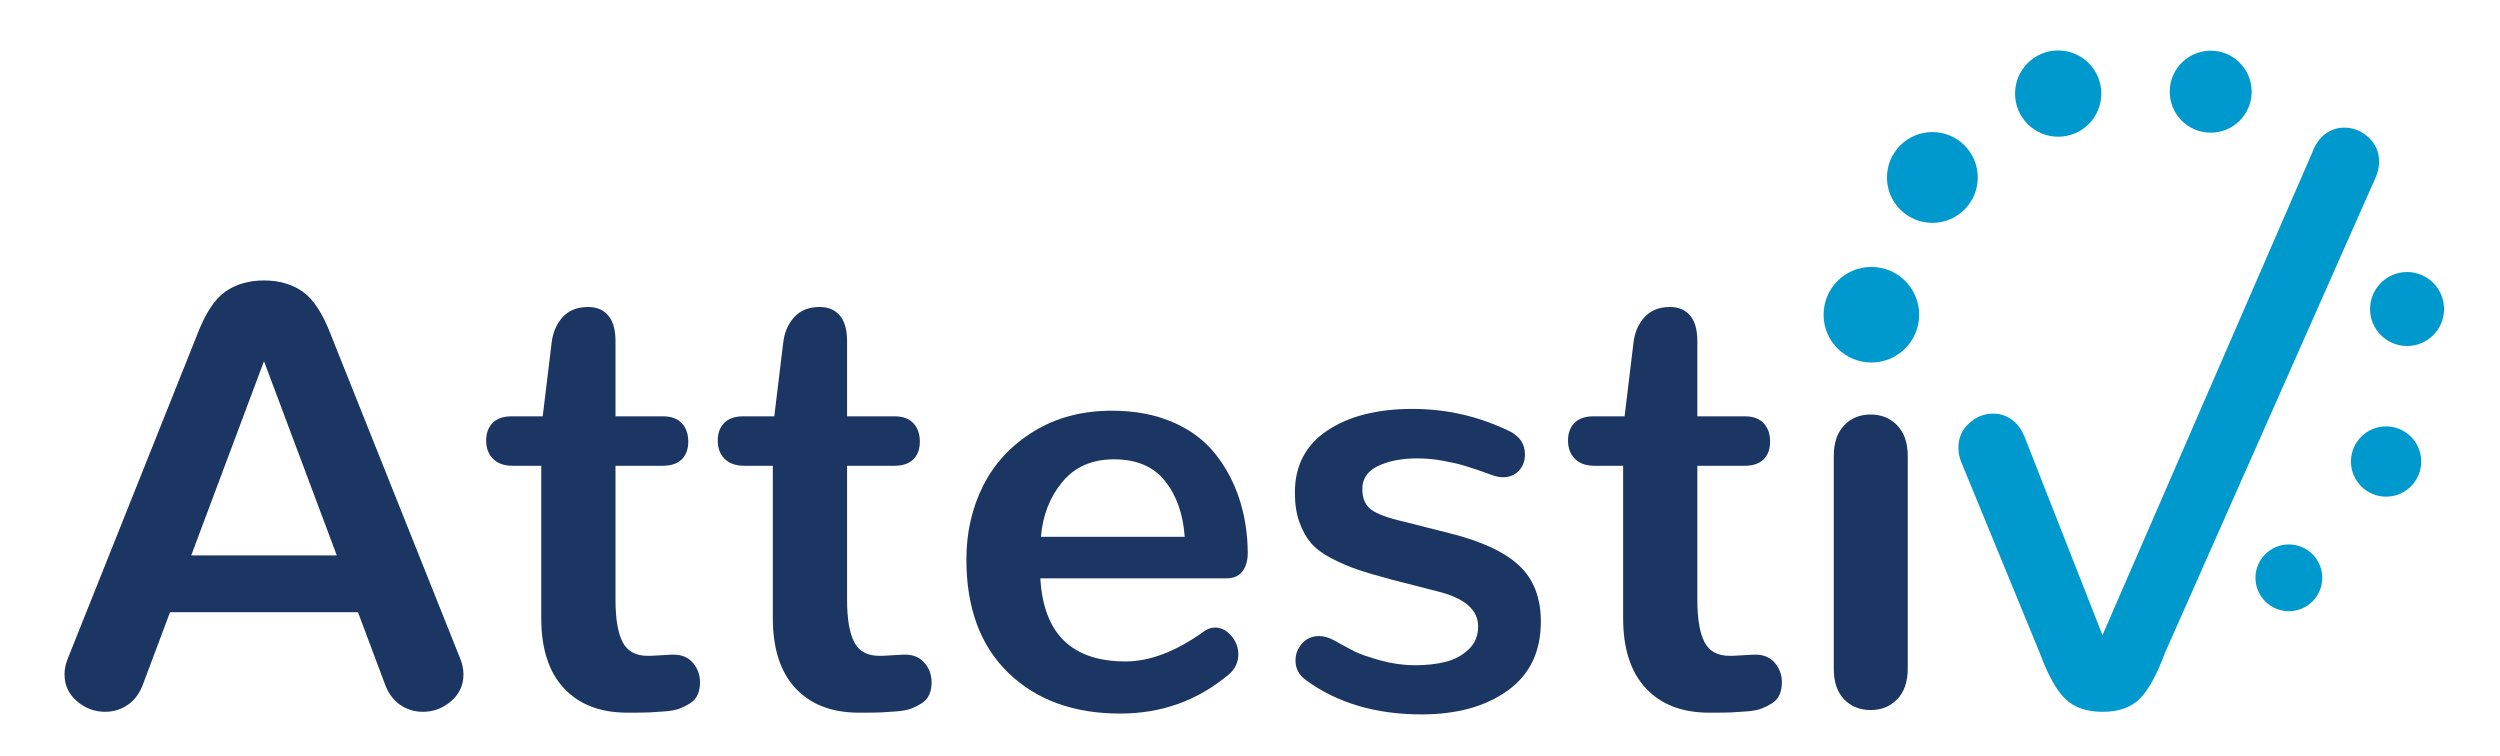 <?xml version="1.0" encoding="utf-8"?>
<!-- Generator: Adobe Illustrator 25.2.1, SVG Export Plug-In . SVG Version: 6.00 Build 0)  -->
<svg version="1.1" id="Layer_1" xmlns="http://www.w3.org/2000/svg" xmlns:xlink="http://www.w3.org/1999/xlink" x="0px" y="0px"
	 viewBox="0 0 1359.14 411.04" style="enable-background:new 0 0 1359.14 411.04;" xml:space="preserve">
<style type="text/css">
	.st0{fill:#1C3664;}
	.st1{fill:#0099CD;}
	.st2{fill:#0099CE;}
</style>
<g id="XMLID_1_">
	<path id="XMLID_18_" class="st0" d="M194.62,332.84H92.43l-14.42,38.44c-1.82,5.23-4.59,9.16-8.33,11.77
		c-3.74,2.62-7.9,3.92-12.49,3.92c-5.77,0-10.89-1.92-15.38-5.77c-4.48-3.84-6.73-8.7-6.73-14.58c0-2.67,0.53-5.39,1.6-8.17
		L107,182.43c4.48-11.85,9.64-19.81,15.46-23.87c5.82-4.06,12.84-6.09,21.06-6.09c8.22,0,15.24,2.03,21.06,6.09
		c5.82,4.06,10.97,12.01,15.46,23.87l70.32,176.03c1.07,2.78,1.6,5.5,1.6,8.17c0,5.87-2.24,10.73-6.73,14.58
		c-4.48,3.84-9.61,5.77-15.38,5.77c-4.59,0-8.76-1.31-12.49-3.92c-3.74-2.62-6.52-6.54-8.33-11.77L194.62,332.84z M143.52,196.37
		l-39.56,105.56h79.13L143.52,196.37z"/>
	<path id="XMLID_21_" class="st0" d="M306.5,374.08c-8.17-8.81-12.25-21.49-12.25-38.04v-82.81h-15.54c-4.59,0-8.14-1.25-10.65-3.76
		c-2.51-2.51-3.76-5.85-3.76-10.01c0-3.95,1.17-7.13,3.52-9.53c2.35-2.4,5.82-3.6,10.41-3.6h16.82l4.81-39.72
		c0.64-5.77,2.64-10.49,6.01-14.18c3.36-3.68,7.98-5.53,13.86-5.53c4.7,0,8.35,1.55,10.97,4.65c2.62,3.1,3.92,7.74,3.92,13.94v40.84
		h25.79c4.48,0,7.9,1.26,10.25,3.76c2.35,2.51,3.52,5.85,3.52,10.01c0,4.06-1.18,7.26-3.52,9.61c-2.35,2.35-5.82,3.52-10.41,3.52
		h-25.63v72.88c0,10.25,1.28,17.89,3.84,22.9c2.56,5.02,7.1,7.53,13.61,7.53h1.76l11.37-0.64h1.12c4.38,0,7.85,1.5,10.41,4.48
		c2.56,2.99,3.84,6.51,3.84,10.57c0,2.56-0.43,4.8-1.28,6.73c-0.86,1.92-2.22,3.47-4.08,4.65c-1.87,1.18-3.76,2.14-5.69,2.88
		c-1.92,0.75-4.51,1.25-7.77,1.52c-3.26,0.27-6.06,0.45-8.41,0.56c-2.35,0.1-5.45,0.16-9.29,0.16h-3.52
		C326.02,387.35,314.67,382.89,306.5,374.08z"/>
	<path id="XMLID_23_" class="st0" d="M432.4,374.08c-8.17-8.81-12.25-21.49-12.25-38.04v-82.81h-15.54c-4.59,0-8.14-1.25-10.65-3.76
		c-2.51-2.51-3.76-5.85-3.76-10.01c0-3.95,1.17-7.13,3.52-9.53c2.35-2.4,5.82-3.6,10.41-3.6h16.82l4.81-39.72
		c0.64-5.77,2.64-10.49,6.01-14.18c3.36-3.68,7.98-5.53,13.86-5.53c4.7,0,8.35,1.55,10.97,4.65c2.62,3.1,3.92,7.74,3.92,13.94v40.84
		h25.79c4.48,0,7.9,1.26,10.25,3.76c2.35,2.51,3.52,5.85,3.52,10.01c0,4.06-1.18,7.26-3.52,9.61c-2.35,2.35-5.82,3.52-10.41,3.52
		h-25.63v72.88c0,10.25,1.28,17.89,3.84,22.9c2.56,5.02,7.1,7.53,13.61,7.53h1.76l11.37-0.64h1.12c4.38,0,7.85,1.5,10.41,4.48
		c2.56,2.99,3.84,6.51,3.84,10.57c0,2.56-0.43,4.8-1.28,6.73c-0.86,1.92-2.22,3.47-4.08,4.65c-1.87,1.18-3.76,2.14-5.69,2.88
		c-1.92,0.75-4.51,1.25-7.77,1.52c-3.26,0.27-6.06,0.45-8.41,0.56c-2.35,0.1-5.45,0.16-9.29,0.16h-3.52
		C451.92,387.35,440.57,382.89,432.4,374.08z"/>
	<path id="XMLID_25_" class="st0" d="M534.59,263.88c6.14-12.12,15.3-21.92,27.47-29.39c12.17-7.47,26.32-11.21,42.45-11.21
		c12.39,0,23.36,2.06,32.92,6.17c9.56,4.11,17.24,9.8,23.07,17.06c5.82,7.26,10.22,15.43,13.21,24.51
		c2.99,9.08,4.54,18.9,4.65,29.47c0,4.16-0.96,7.53-2.88,10.09s-4.81,3.84-8.65,3.84H565.59c1.71,30.11,17.14,45.17,46.29,45.17
		c13.24,0,27.39-5.39,42.45-16.18c1.92-1.49,4-2.24,6.25-2.24c3.31,0,6.25,1.5,8.81,4.48c2.56,2.99,3.84,6.35,3.84,10.09
		c0,4.27-1.71,7.9-5.13,10.89c-16.87,14.2-36.57,21.3-59.1,21.3c-25.31,0-45.57-7.37-60.79-22.1
		c-15.22-14.74-22.83-35.29-22.83-61.67C525.38,289.43,528.45,276,534.59,263.88z M644.07,291.83c-0.86-12.28-4.4-22.37-10.65-30.27
		c-6.25-7.9-15.51-11.85-27.79-11.85c-11.96,0-21.33,4.11-28.11,12.33c-6.78,8.22-10.65,18.16-11.61,29.79H644.07z"/>
	<path id="XMLID_28_" class="st0" d="M704.3,359.1c0-3.52,1.2-6.62,3.6-9.29c2.4-2.67,5.47-4,9.21-4c2.67,0,5.45,0.8,8.33,2.4
		c4.7,2.67,8.46,4.7,11.29,6.09c2.83,1.39,7.39,2.96,13.7,4.72c6.3,1.76,12.6,2.64,18.9,2.64c6.19,0,11.72-0.61,16.58-1.84
		c4.86-1.23,9.02-3.47,12.49-6.73c3.47-3.26,5.2-7.45,5.2-12.57c0-9.07-7.42-15.43-22.26-19.06l-24.99-6.41
		c-7.58-2.03-13.72-3.84-18.42-5.45c-4.7-1.6-9.45-3.66-14.26-6.17c-4.8-2.51-8.49-5.29-11.05-8.33c-2.56-3.04-4.64-6.83-6.25-11.37
		c-1.6-4.54-2.4-9.85-2.4-15.94c0-14.63,5.87-25.87,17.62-33.72c11.75-7.85,27.18-11.77,46.29-11.77c18.47,0,35.98,4,52.54,12.01
		c5.77,2.78,8.65,7.05,8.65,12.81c0,3.42-1.1,6.33-3.28,8.73c-2.19,2.4-5.1,3.6-8.73,3.6c-1.82,0-3.9-0.43-6.25-1.28
		c-0.11,0-1.28-0.43-3.52-1.28c-2.24-0.85-3.82-1.41-4.73-1.68c-0.91-0.27-2.59-0.8-5.05-1.6c-2.46-0.8-4.57-1.39-6.33-1.76
		c-1.76-0.37-3.87-0.8-6.33-1.28c-2.46-0.48-4.89-0.83-7.29-1.04c-2.4-0.21-4.83-0.32-7.29-0.32c-8.22,0-15.22,1.36-20.98,4.08
		c-5.77,2.72-8.65,6.92-8.65,12.57c0,5.02,1.57,8.73,4.72,11.13c3.15,2.4,9.16,4.62,18.02,6.65l24.67,6.25
		c17.19,4.27,29.77,10.09,37.72,17.46c7.95,7.37,11.93,17.57,11.93,30.59c0,16.34-6.01,28.83-18.02,37.48
		c-12.01,8.65-27.63,12.97-46.85,12.97c-24.88,0-45.81-6.19-62.79-18.58C706.22,367.06,704.3,363.48,704.3,359.1z"/>
	<path id="XMLID_30_" class="st0" d="M894.67,374.08c-8.17-8.81-12.25-21.49-12.25-38.04v-82.81h-15.54
		c-4.59,0-8.14-1.25-10.65-3.76c-2.51-2.51-3.77-5.85-3.77-10.01c0-3.95,1.17-7.13,3.52-9.53c2.35-2.4,5.82-3.6,10.41-3.6h16.82
		l4.81-39.72c0.64-5.77,2.64-10.49,6.01-14.18c3.36-3.68,7.98-5.53,13.85-5.53c4.7,0,8.35,1.55,10.97,4.65
		c2.61,3.1,3.92,7.74,3.92,13.94v40.84h25.79c4.49,0,7.9,1.26,10.25,3.76c2.35,2.51,3.52,5.85,3.52,10.01
		c0,4.06-1.18,7.26-3.52,9.61c-2.35,2.35-5.82,3.52-10.41,3.52h-25.63v72.88c0,10.25,1.28,17.89,3.84,22.9
		c2.56,5.02,7.1,7.53,13.62,7.53H942l11.37-0.64h1.12c4.38,0,7.85,1.5,10.41,4.48c2.56,2.99,3.84,6.51,3.84,10.57
		c0,2.56-0.43,4.8-1.28,6.73c-0.86,1.92-2.22,3.47-4.08,4.65c-1.87,1.18-3.76,2.14-5.69,2.88c-1.92,0.75-4.51,1.25-7.77,1.52
		c-3.26,0.27-6.06,0.45-8.41,0.56c-2.35,0.1-5.45,0.16-9.29,0.16h-3.52C914.18,387.35,902.84,382.89,894.67,374.08z"/>
	<path id="XMLID_32_" class="st0" d="M1000.07,187.16c-4.33-4.11-6.49-9.48-6.49-16.1c0-6.62,2.16-11.96,6.49-16.02
		c4.32-4.06,10.01-6.09,17.06-6.09c6.94,0,12.55,2.03,16.82,6.09c4.27,4.06,6.41,9.4,6.41,16.02c0,6.62-2.16,11.99-6.49,16.1
		c-4.32,4.11-9.96,6.17-16.9,6.17C1010.02,193.32,1004.39,191.27,1000.07,187.16z M1002.55,380.17c-3.74-3.9-5.61-9.42-5.61-16.58
		V247.94c0-7.15,1.87-12.71,5.61-16.66c3.74-3.95,8.54-5.93,14.42-5.93c5.87,0,10.7,1.98,14.5,5.93c3.79,3.95,5.69,9.51,5.69,16.66
		v115.65c0,7.05-1.9,12.55-5.69,16.5c-3.79,3.95-8.63,5.93-14.5,5.93C1011.09,386.01,1006.28,384.07,1002.55,380.17z"/>
	<path id="XMLID_45_" class="st1" d="M1122.84,380.01c-4.81-4.64-9.45-13-13.94-25.07l-42.61-103.63c-1.07-2.56-1.6-5.23-1.6-8.01
		c0-5.23,1.92-9.61,5.77-13.14c3.84-3.52,8.22-5.29,13.14-5.29c3.74,0,7.15,1.12,10.25,3.36c3.1,2.24,5.5,5.66,7.21,10.25
		l41.97,106.84L1257.04,83c1.71-4.59,4.11-8.01,7.21-10.25c3.1-2.24,6.51-3.36,10.25-3.36c4.91,0,9.29,1.76,13.14,5.29
		c3.84,3.52,5.77,7.9,5.77,13.14c0,2.78-0.54,5.45-1.6,8.01l-114.82,259.12c-4.48,12.07-9.1,20.42-13.85,25.07
		c-4.75,4.65-11.45,6.97-20.1,6.97C1134.37,386.97,1127.65,384.65,1122.84,380.01z"/>
	<circle id="XMLID_11_" class="st2" cx="1017.38" cy="171.1" r="25.98"/>
	<circle id="XMLID_10_" class="st2" cx="1050.54" cy="96.48" r="24.68"/>
	<circle id="XMLID_9_" class="st2" cx="1118.94" cy="50.88" r="23.45"/>
	<circle id="XMLID_8_" class="st2" cx="1201.86" cy="49.85" r="22.28"/>
	<circle id="XMLID_6_" class="st2" cx="1308.61" cy="168" r="20.11"/>
	<circle id="XMLID_5_" class="st2" cx="1297.21" cy="250.91" r="19.1"/>
	<circle id="XMLID_4_" class="st2" cx="1244.35" cy="314.13" r="18.15"/>
</g>
</svg>
